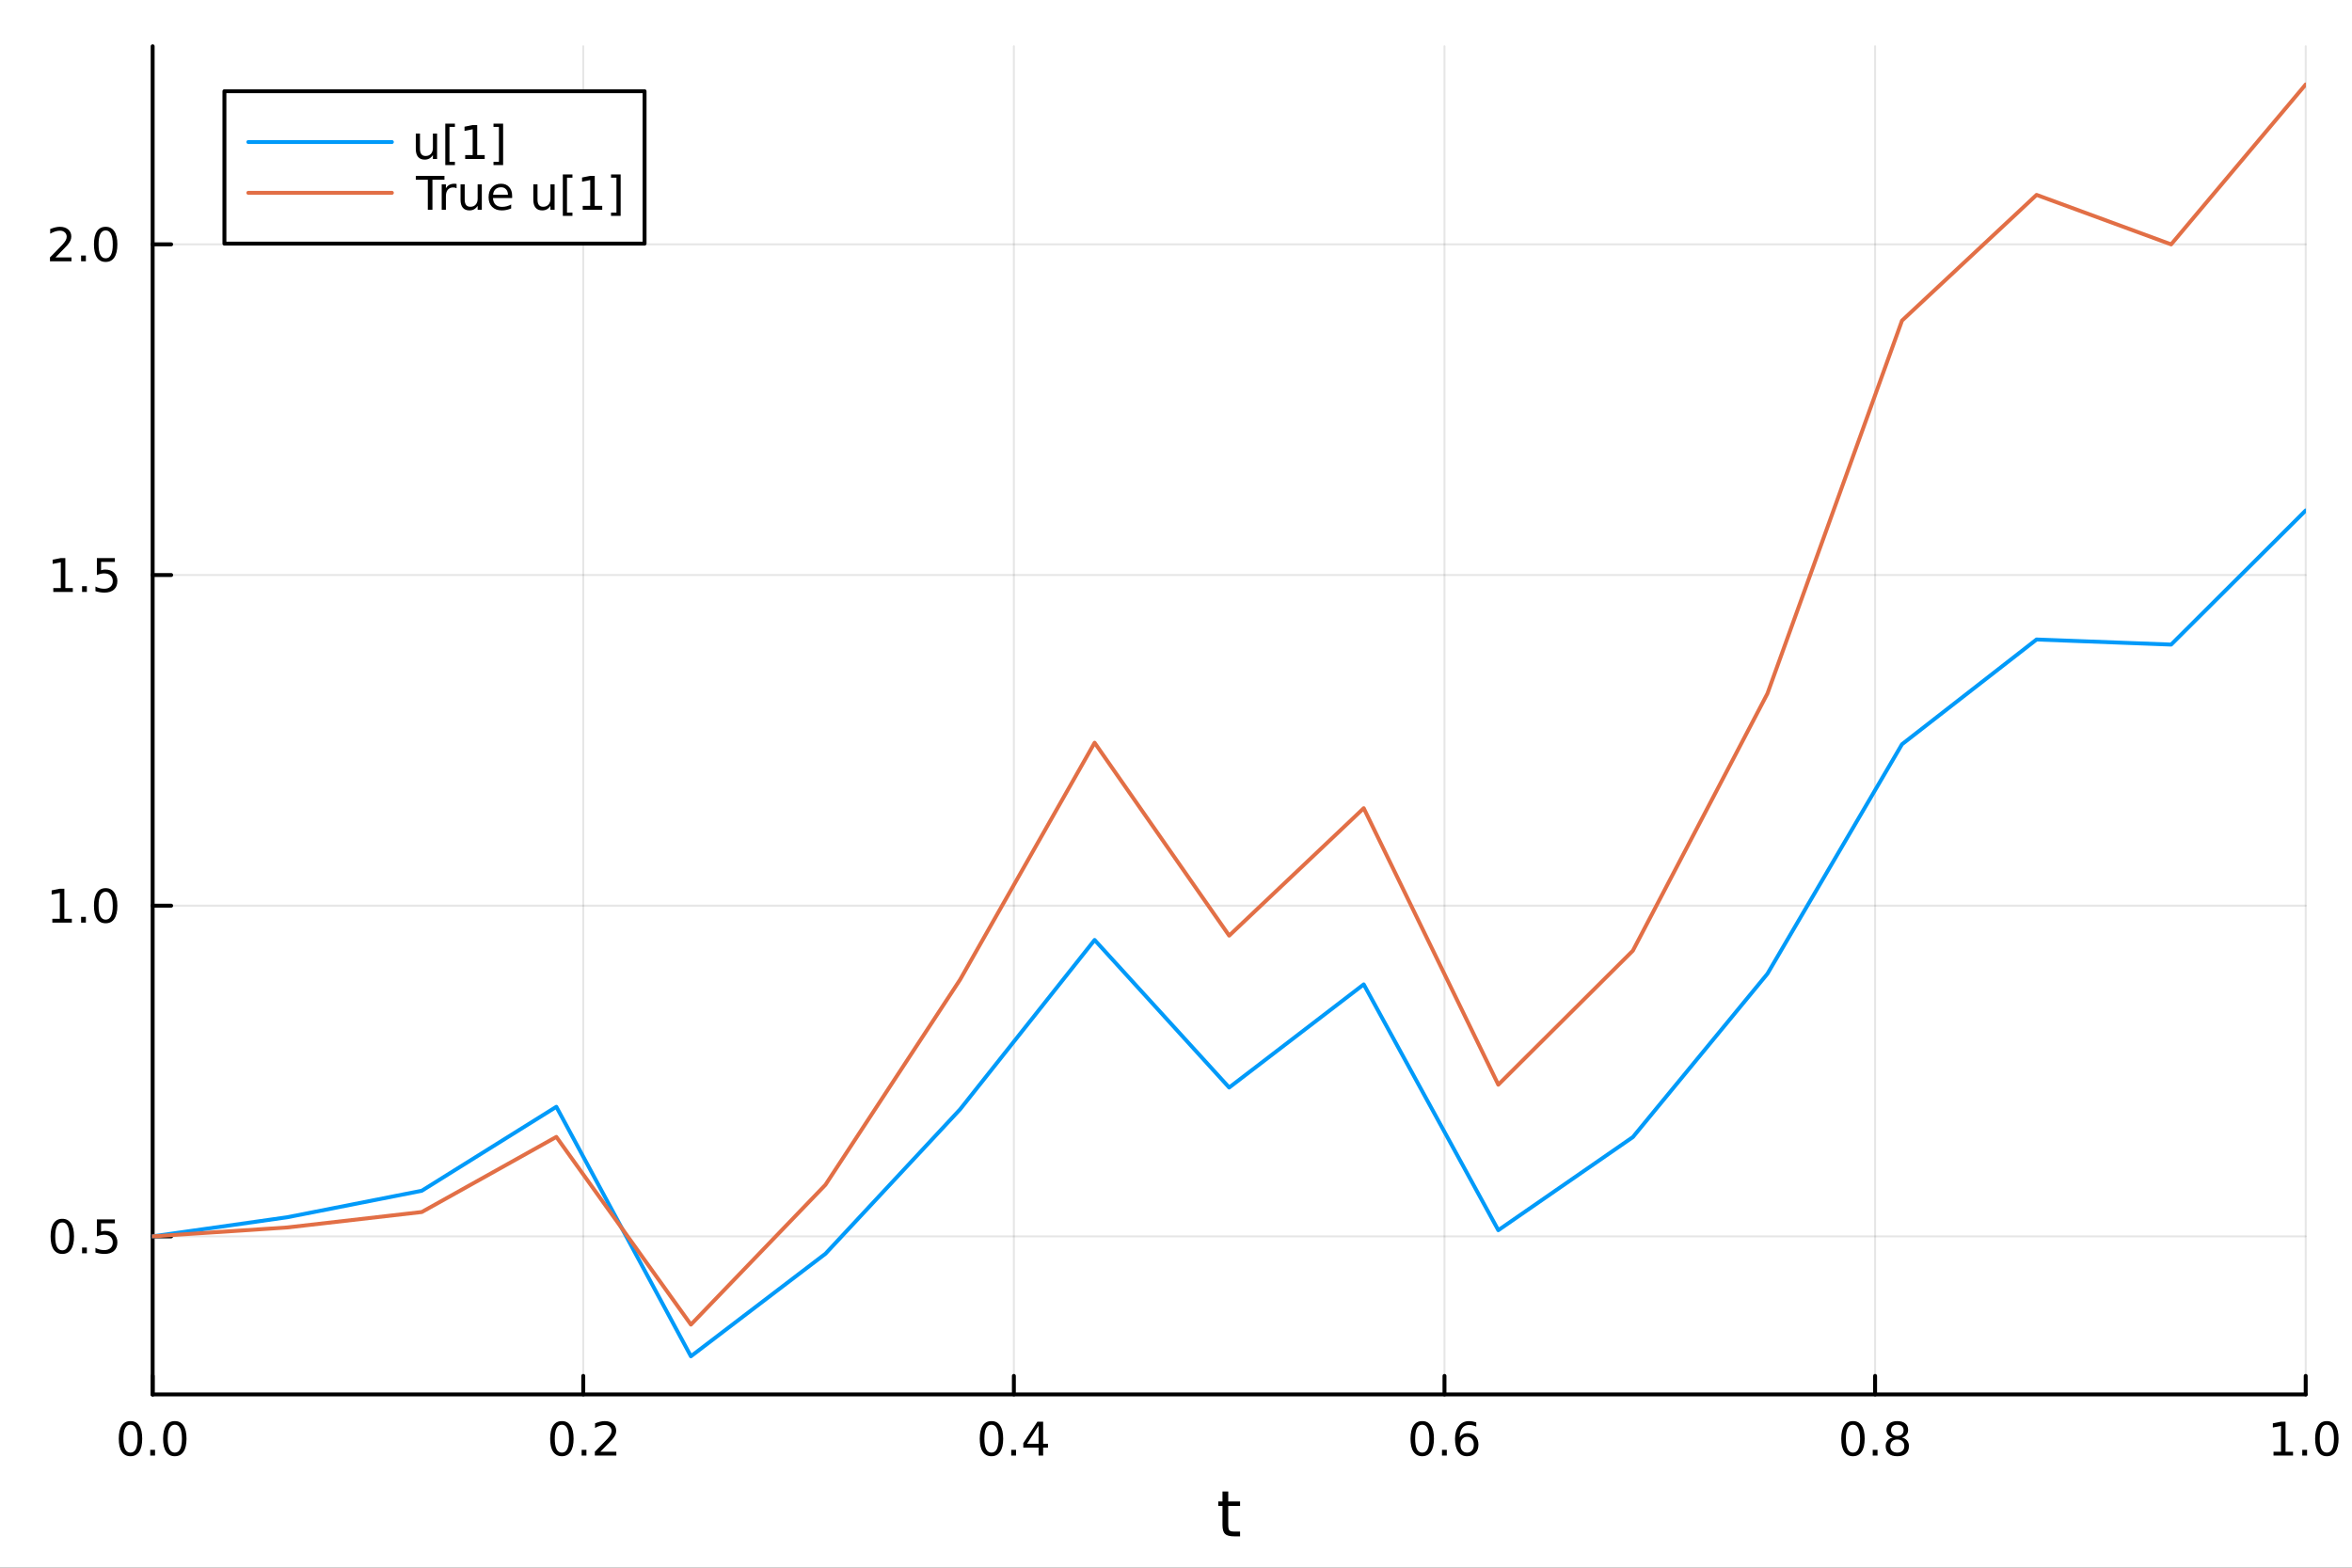 <?xml version="1.0" encoding="utf-8"?>
<svg xmlns="http://www.w3.org/2000/svg" xmlns:xlink="http://www.w3.org/1999/xlink" width="600" height="400" viewBox="0 0 2400 1600">
<rect x="0" y="0" width="2400" height="1600" fill="#333333" stroke="none"/>
<defs>
  <clipPath id="clip620">
    <rect x="0" y="0" width="2400" height="1600"/>
  </clipPath>
</defs>
<path clip-path="url(#clip620)" d="M0 1600 L2400 1600 L2400 0 L0 0  Z" fill="#ffffff" fill-rule="evenodd" fill-opacity="1"/>
<defs>
  <clipPath id="clip621">
    <rect x="480" y="0" width="1681" height="1600"/>
  </clipPath>
</defs>
<path clip-path="url(#clip620)" d="M155.765 1423.18 L2352.76 1423.18 L2352.76 47.244 L155.765 47.244  Z" fill="#ffffff" fill-rule="evenodd" fill-opacity="1"/>
<defs>
  <clipPath id="clip622">
    <rect x="155" y="47" width="2198" height="1377"/>
  </clipPath>
</defs>
<polyline clip-path="url(#clip622)" style="stroke:#000000; stroke-linecap:round; stroke-linejoin:round; stroke-width:2; stroke-opacity:0.1; fill:none" points="155.765,1423.18 155.765,47.244 "/>
<polyline clip-path="url(#clip622)" style="stroke:#000000; stroke-linecap:round; stroke-linejoin:round; stroke-width:2; stroke-opacity:0.1; fill:none" points="595.163,1423.18 595.163,47.244 "/>
<polyline clip-path="url(#clip622)" style="stroke:#000000; stroke-linecap:round; stroke-linejoin:round; stroke-width:2; stroke-opacity:0.1; fill:none" points="1034.56,1423.18 1034.56,47.244 "/>
<polyline clip-path="url(#clip622)" style="stroke:#000000; stroke-linecap:round; stroke-linejoin:round; stroke-width:2; stroke-opacity:0.1; fill:none" points="1473.96,1423.18 1473.96,47.244 "/>
<polyline clip-path="url(#clip622)" style="stroke:#000000; stroke-linecap:round; stroke-linejoin:round; stroke-width:2; stroke-opacity:0.1; fill:none" points="1913.36,1423.18 1913.36,47.244 "/>
<polyline clip-path="url(#clip622)" style="stroke:#000000; stroke-linecap:round; stroke-linejoin:round; stroke-width:2; stroke-opacity:0.1; fill:none" points="2352.76,1423.18 2352.76,47.244 "/>
<polyline clip-path="url(#clip622)" style="stroke:#000000; stroke-linecap:round; stroke-linejoin:round; stroke-width:2; stroke-opacity:0.1; fill:none" points="155.765,1261.84 2352.76,1261.84 "/>
<polyline clip-path="url(#clip622)" style="stroke:#000000; stroke-linecap:round; stroke-linejoin:round; stroke-width:2; stroke-opacity:0.1; fill:none" points="155.765,924.354 2352.76,924.354 "/>
<polyline clip-path="url(#clip622)" style="stroke:#000000; stroke-linecap:round; stroke-linejoin:round; stroke-width:2; stroke-opacity:0.1; fill:none" points="155.765,586.868 2352.76,586.868 "/>
<polyline clip-path="url(#clip622)" style="stroke:#000000; stroke-linecap:round; stroke-linejoin:round; stroke-width:2; stroke-opacity:0.1; fill:none" points="155.765,249.382 2352.76,249.382 "/>
<polyline clip-path="url(#clip620)" style="stroke:#000000; stroke-linecap:round; stroke-linejoin:round; stroke-width:4; stroke-opacity:1; fill:none" points="155.765,1423.18 2352.76,1423.18 "/>
<polyline clip-path="url(#clip620)" style="stroke:#000000; stroke-linecap:round; stroke-linejoin:round; stroke-width:4; stroke-opacity:1; fill:none" points="155.765,1423.18 155.765,1404.28 "/>
<polyline clip-path="url(#clip620)" style="stroke:#000000; stroke-linecap:round; stroke-linejoin:round; stroke-width:4; stroke-opacity:1; fill:none" points="595.163,1423.18 595.163,1404.28 "/>
<polyline clip-path="url(#clip620)" style="stroke:#000000; stroke-linecap:round; stroke-linejoin:round; stroke-width:4; stroke-opacity:1; fill:none" points="1034.56,1423.18 1034.56,1404.28 "/>
<polyline clip-path="url(#clip620)" style="stroke:#000000; stroke-linecap:round; stroke-linejoin:round; stroke-width:4; stroke-opacity:1; fill:none" points="1473.96,1423.18 1473.96,1404.28 "/>
<polyline clip-path="url(#clip620)" style="stroke:#000000; stroke-linecap:round; stroke-linejoin:round; stroke-width:4; stroke-opacity:1; fill:none" points="1913.36,1423.18 1913.36,1404.28 "/>
<polyline clip-path="url(#clip620)" style="stroke:#000000; stroke-linecap:round; stroke-linejoin:round; stroke-width:4; stroke-opacity:1; fill:none" points="2352.76,1423.18 2352.76,1404.28 "/>
<path clip-path="url(#clip620)" d="M133.149 1454.1 Q129.538 1454.1 127.71 1457.66 Q125.904 1461.2 125.904 1468.33 Q125.904 1475.44 127.71 1479.01 Q129.538 1482.55 133.149 1482.55 Q136.784 1482.55 138.589 1479.01 Q140.418 1475.44 140.418 1468.33 Q140.418 1461.2 138.589 1457.66 Q136.784 1454.1 133.149 1454.1 M133.149 1450.39 Q138.959 1450.39 142.015 1455 Q145.094 1459.58 145.094 1468.33 Q145.094 1477.06 142.015 1481.67 Q138.959 1486.25 133.149 1486.25 Q127.339 1486.25 124.26 1481.67 Q121.205 1477.06 121.205 1468.33 Q121.205 1459.58 124.26 1455 Q127.339 1450.39 133.149 1450.39 Z" fill="#000000" fill-rule="nonzero" fill-opacity="1" /><path clip-path="url(#clip620)" d="M153.311 1479.7 L158.195 1479.7 L158.195 1485.58 L153.311 1485.58 L153.311 1479.7 Z" fill="#000000" fill-rule="nonzero" fill-opacity="1" /><path clip-path="url(#clip620)" d="M178.381 1454.1 Q174.769 1454.1 172.941 1457.66 Q171.135 1461.2 171.135 1468.33 Q171.135 1475.44 172.941 1479.01 Q174.769 1482.55 178.381 1482.55 Q182.015 1482.55 183.82 1479.01 Q185.649 1475.44 185.649 1468.33 Q185.649 1461.2 183.82 1457.66 Q182.015 1454.1 178.381 1454.1 M178.381 1450.39 Q184.191 1450.39 187.246 1455 Q190.325 1459.58 190.325 1468.33 Q190.325 1477.06 187.246 1481.67 Q184.191 1486.25 178.381 1486.25 Q172.57 1486.25 169.492 1481.67 Q166.436 1477.06 166.436 1468.33 Q166.436 1459.58 169.492 1455 Q172.57 1450.39 178.381 1450.39 Z" fill="#000000" fill-rule="nonzero" fill-opacity="1" /><path clip-path="url(#clip620)" d="M573.346 1454.1 Q569.735 1454.1 567.906 1457.66 Q566.101 1461.2 566.101 1468.33 Q566.101 1475.44 567.906 1479.01 Q569.735 1482.55 573.346 1482.55 Q576.98 1482.55 578.786 1479.01 Q580.615 1475.44 580.615 1468.33 Q580.615 1461.2 578.786 1457.66 Q576.98 1454.1 573.346 1454.1 M573.346 1450.39 Q579.156 1450.39 582.212 1455 Q585.29 1459.58 585.29 1468.33 Q585.29 1477.06 582.212 1481.67 Q579.156 1486.25 573.346 1486.25 Q567.536 1486.25 564.457 1481.67 Q561.402 1477.06 561.402 1468.33 Q561.402 1459.58 564.457 1455 Q567.536 1450.39 573.346 1450.39 Z" fill="#000000" fill-rule="nonzero" fill-opacity="1" /><path clip-path="url(#clip620)" d="M593.508 1479.7 L598.392 1479.7 L598.392 1485.58 L593.508 1485.58 L593.508 1479.7 Z" fill="#000000" fill-rule="nonzero" fill-opacity="1" /><path clip-path="url(#clip620)" d="M612.605 1481.64 L628.924 1481.64 L628.924 1485.58 L606.98 1485.58 L606.98 1481.64 Q609.642 1478.89 614.226 1474.26 Q618.832 1469.61 620.013 1468.27 Q622.258 1465.74 623.137 1464.01 Q624.04 1462.25 624.04 1460.56 Q624.04 1457.8 622.096 1456.07 Q620.175 1454.33 617.073 1454.33 Q614.874 1454.33 612.42 1455.09 Q609.989 1455.86 607.212 1457.41 L607.212 1452.69 Q610.036 1451.55 612.489 1450.97 Q614.943 1450.39 616.98 1450.39 Q622.35 1450.39 625.545 1453.08 Q628.739 1455.77 628.739 1460.26 Q628.739 1462.39 627.929 1464.31 Q627.142 1466.2 625.036 1468.8 Q624.457 1469.47 621.355 1472.69 Q618.253 1475.88 612.605 1481.64 Z" fill="#000000" fill-rule="nonzero" fill-opacity="1" /><path clip-path="url(#clip620)" d="M1011.7 1454.1 Q1008.09 1454.1 1006.26 1457.66 Q1004.46 1461.2 1004.46 1468.33 Q1004.46 1475.44 1006.26 1479.01 Q1008.09 1482.55 1011.7 1482.55 Q1015.34 1482.55 1017.14 1479.01 Q1018.97 1475.44 1018.97 1468.33 Q1018.97 1461.2 1017.14 1457.66 Q1015.34 1454.1 1011.7 1454.1 M1011.7 1450.39 Q1017.51 1450.39 1020.57 1455 Q1023.65 1459.58 1023.65 1468.33 Q1023.65 1477.06 1020.57 1481.67 Q1017.51 1486.25 1011.7 1486.25 Q1005.89 1486.25 1002.81 1481.67 Q999.758 1477.06 999.758 1468.33 Q999.758 1459.58 1002.81 1455 Q1005.89 1450.39 1011.7 1450.39 Z" fill="#000000" fill-rule="nonzero" fill-opacity="1" /><path clip-path="url(#clip620)" d="M1031.86 1479.7 L1036.75 1479.7 L1036.75 1485.58 L1031.86 1485.58 L1031.86 1479.7 Z" fill="#000000" fill-rule="nonzero" fill-opacity="1" /><path clip-path="url(#clip620)" d="M1059.78 1455.09 L1047.98 1473.54 L1059.78 1473.54 L1059.78 1455.09 M1058.55 1451.02 L1064.43 1451.02 L1064.43 1473.54 L1069.36 1473.54 L1069.36 1477.43 L1064.43 1477.43 L1064.43 1485.58 L1059.78 1485.58 L1059.78 1477.43 L1044.18 1477.43 L1044.18 1472.92 L1058.55 1451.02 Z" fill="#000000" fill-rule="nonzero" fill-opacity="1" /><path clip-path="url(#clip620)" d="M1451.26 1454.1 Q1447.65 1454.1 1445.82 1457.66 Q1444.02 1461.2 1444.02 1468.33 Q1444.02 1475.44 1445.82 1479.01 Q1447.65 1482.55 1451.26 1482.55 Q1454.9 1482.55 1456.7 1479.01 Q1458.53 1475.44 1458.53 1468.33 Q1458.53 1461.2 1456.7 1457.66 Q1454.9 1454.1 1451.26 1454.1 M1451.26 1450.39 Q1457.07 1450.39 1460.13 1455 Q1463.21 1459.58 1463.21 1468.33 Q1463.21 1477.06 1460.13 1481.67 Q1457.07 1486.25 1451.26 1486.25 Q1445.45 1486.25 1442.37 1481.67 Q1439.32 1477.06 1439.32 1468.33 Q1439.32 1459.58 1442.37 1455 Q1445.45 1450.39 1451.26 1450.39 Z" fill="#000000" fill-rule="nonzero" fill-opacity="1" /><path clip-path="url(#clip620)" d="M1471.42 1479.7 L1476.31 1479.7 L1476.31 1485.58 L1471.42 1485.58 L1471.42 1479.7 Z" fill="#000000" fill-rule="nonzero" fill-opacity="1" /><path clip-path="url(#clip620)" d="M1497.07 1466.44 Q1493.92 1466.44 1492.07 1468.59 Q1490.24 1470.74 1490.24 1474.49 Q1490.24 1478.22 1492.07 1480.39 Q1493.92 1482.55 1497.07 1482.55 Q1500.22 1482.55 1502.05 1480.39 Q1503.9 1478.22 1503.9 1474.49 Q1503.9 1470.74 1502.05 1468.59 Q1500.22 1466.44 1497.07 1466.44 M1506.36 1451.78 L1506.36 1456.04 Q1504.6 1455.21 1502.79 1454.77 Q1501.01 1454.33 1499.25 1454.33 Q1494.62 1454.33 1492.17 1457.45 Q1489.73 1460.58 1489.39 1466.9 Q1490.75 1464.89 1492.81 1463.82 Q1494.87 1462.73 1497.35 1462.73 Q1502.56 1462.73 1505.57 1465.9 Q1508.6 1469.05 1508.6 1474.49 Q1508.6 1479.82 1505.45 1483.03 Q1502.3 1486.25 1497.07 1486.25 Q1491.08 1486.25 1487.91 1481.67 Q1484.73 1477.06 1484.73 1468.33 Q1484.73 1460.14 1488.62 1455.28 Q1492.51 1450.39 1499.06 1450.39 Q1500.82 1450.39 1502.61 1450.74 Q1504.41 1451.09 1506.36 1451.78 Z" fill="#000000" fill-rule="nonzero" fill-opacity="1" /><path clip-path="url(#clip620)" d="M1890.79 1454.1 Q1887.18 1454.1 1885.35 1457.66 Q1883.54 1461.2 1883.54 1468.33 Q1883.54 1475.44 1885.35 1479.01 Q1887.18 1482.55 1890.79 1482.55 Q1894.42 1482.55 1896.23 1479.01 Q1898.06 1475.44 1898.06 1468.33 Q1898.06 1461.2 1896.23 1457.66 Q1894.42 1454.1 1890.79 1454.1 M1890.79 1450.39 Q1896.6 1450.39 1899.65 1455 Q1902.73 1459.58 1902.73 1468.33 Q1902.73 1477.06 1899.65 1481.67 Q1896.6 1486.25 1890.79 1486.25 Q1884.98 1486.25 1881.9 1481.67 Q1878.84 1477.06 1878.84 1468.33 Q1878.84 1459.58 1881.9 1455 Q1884.98 1450.39 1890.79 1450.39 Z" fill="#000000" fill-rule="nonzero" fill-opacity="1" /><path clip-path="url(#clip620)" d="M1910.95 1479.7 L1915.83 1479.7 L1915.83 1485.58 L1910.95 1485.58 L1910.95 1479.7 Z" fill="#000000" fill-rule="nonzero" fill-opacity="1" /><path clip-path="url(#clip620)" d="M1936.02 1469.17 Q1932.69 1469.17 1930.77 1470.95 Q1928.87 1472.73 1928.87 1475.86 Q1928.87 1478.98 1930.77 1480.77 Q1932.69 1482.55 1936.02 1482.55 Q1939.35 1482.55 1941.27 1480.77 Q1943.2 1478.96 1943.2 1475.86 Q1943.2 1472.73 1941.27 1470.95 Q1939.38 1469.17 1936.02 1469.17 M1931.34 1467.18 Q1928.33 1466.44 1926.64 1464.38 Q1924.98 1462.32 1924.98 1459.35 Q1924.98 1455.21 1927.92 1452.8 Q1930.88 1450.39 1936.02 1450.39 Q1941.18 1450.39 1944.12 1452.8 Q1947.06 1455.21 1947.06 1459.35 Q1947.06 1462.32 1945.37 1464.38 Q1943.7 1466.44 1940.72 1467.18 Q1944.1 1467.96 1945.97 1470.26 Q1947.87 1472.55 1947.87 1475.86 Q1947.87 1480.88 1944.79 1483.57 Q1941.74 1486.25 1936.02 1486.25 Q1930.3 1486.25 1927.22 1483.57 Q1924.17 1480.88 1924.17 1475.86 Q1924.17 1472.55 1926.07 1470.26 Q1927.96 1467.96 1931.34 1467.18 M1929.63 1459.79 Q1929.63 1462.48 1931.3 1463.98 Q1932.99 1465.49 1936.02 1465.49 Q1939.03 1465.49 1940.72 1463.98 Q1942.43 1462.48 1942.43 1459.79 Q1942.43 1457.11 1940.72 1455.6 Q1939.03 1454.1 1936.02 1454.1 Q1932.99 1454.1 1931.3 1455.6 Q1929.63 1457.11 1929.63 1459.79 Z" fill="#000000" fill-rule="nonzero" fill-opacity="1" /><path clip-path="url(#clip620)" d="M2319.91 1481.64 L2327.55 1481.64 L2327.55 1455.28 L2319.24 1456.95 L2319.24 1452.69 L2327.5 1451.02 L2332.18 1451.02 L2332.18 1481.64 L2339.82 1481.64 L2339.82 1485.58 L2319.91 1485.58 L2319.91 1481.64 Z" fill="#000000" fill-rule="nonzero" fill-opacity="1" /><path clip-path="url(#clip620)" d="M2349.26 1479.7 L2354.14 1479.7 L2354.14 1485.58 L2349.26 1485.58 L2349.26 1479.7 Z" fill="#000000" fill-rule="nonzero" fill-opacity="1" /><path clip-path="url(#clip620)" d="M2374.33 1454.1 Q2370.72 1454.1 2368.89 1457.66 Q2367.08 1461.2 2367.08 1468.33 Q2367.08 1475.44 2368.89 1479.01 Q2370.72 1482.55 2374.33 1482.55 Q2377.96 1482.55 2379.77 1479.01 Q2381.6 1475.44 2381.6 1468.33 Q2381.6 1461.2 2379.77 1457.66 Q2377.96 1454.1 2374.33 1454.1 M2374.33 1450.39 Q2380.14 1450.39 2383.2 1455 Q2386.27 1459.58 2386.27 1468.33 Q2386.27 1477.06 2383.2 1481.67 Q2380.14 1486.25 2374.33 1486.25 Q2368.52 1486.25 2365.44 1481.67 Q2362.39 1477.06 2362.39 1468.33 Q2362.39 1459.58 2365.44 1455 Q2368.52 1450.39 2374.33 1450.39 Z" fill="#000000" fill-rule="nonzero" fill-opacity="1" /><path clip-path="url(#clip620)" d="M1253.32 1522.27 L1253.32 1532.4 L1265.38 1532.4 L1265.38 1536.95 L1253.32 1536.95 L1253.32 1556.3 Q1253.32 1560.66 1254.5 1561.9 Q1255.71 1563.14 1259.37 1563.14 L1265.38 1563.14 L1265.38 1568.04 L1259.37 1568.04 Q1252.59 1568.04 1250.01 1565.53 Q1247.43 1562.98 1247.43 1556.3 L1247.43 1536.95 L1243.14 1536.95 L1243.14 1532.4 L1247.43 1532.4 L1247.43 1522.27 L1253.32 1522.27 Z" fill="#000000" fill-rule="nonzero" fill-opacity="1" /><polyline clip-path="url(#clip620)" style="stroke:#000000; stroke-linecap:round; stroke-linejoin:round; stroke-width:4; stroke-opacity:1; fill:none" points="155.765,1423.18 155.765,47.244 "/>
<polyline clip-path="url(#clip620)" style="stroke:#000000; stroke-linecap:round; stroke-linejoin:round; stroke-width:4; stroke-opacity:1; fill:none" points="155.765,1261.84 174.663,1261.84 "/>
<polyline clip-path="url(#clip620)" style="stroke:#000000; stroke-linecap:round; stroke-linejoin:round; stroke-width:4; stroke-opacity:1; fill:none" points="155.765,924.354 174.663,924.354 "/>
<polyline clip-path="url(#clip620)" style="stroke:#000000; stroke-linecap:round; stroke-linejoin:round; stroke-width:4; stroke-opacity:1; fill:none" points="155.765,586.868 174.663,586.868 "/>
<polyline clip-path="url(#clip620)" style="stroke:#000000; stroke-linecap:round; stroke-linejoin:round; stroke-width:4; stroke-opacity:1; fill:none" points="155.765,249.382 174.663,249.382 "/>
<path clip-path="url(#clip620)" d="M63.585 1247.64 Q59.974 1247.64 58.145 1251.2 Q56.339 1254.75 56.339 1261.88 Q56.339 1268.98 58.145 1272.55 Q59.974 1276.09 63.585 1276.09 Q67.219 1276.09 69.024 1272.55 Q70.853 1268.98 70.853 1261.88 Q70.853 1254.75 69.024 1251.2 Q67.219 1247.64 63.585 1247.64 M63.585 1243.94 Q69.395 1243.94 72.45 1248.54 Q75.529 1253.13 75.529 1261.88 Q75.529 1270.6 72.45 1275.21 Q69.395 1279.79 63.585 1279.79 Q57.775 1279.79 54.696 1275.21 Q51.64 1270.6 51.64 1261.88 Q51.64 1253.13 54.696 1248.54 Q57.775 1243.94 63.585 1243.94 Z" fill="#000000" fill-rule="nonzero" fill-opacity="1" /><path clip-path="url(#clip620)" d="M83.747 1273.24 L88.631 1273.24 L88.631 1279.12 L83.747 1279.12 L83.747 1273.24 Z" fill="#000000" fill-rule="nonzero" fill-opacity="1" /><path clip-path="url(#clip620)" d="M98.862 1244.56 L117.219 1244.56 L117.219 1248.5 L103.145 1248.5 L103.145 1256.97 Q104.163 1256.62 105.182 1256.46 Q106.2 1256.27 107.219 1256.27 Q113.006 1256.27 116.385 1259.44 Q119.765 1262.62 119.765 1268.03 Q119.765 1273.61 116.293 1276.71 Q112.82 1279.79 106.501 1279.79 Q104.325 1279.79 102.057 1279.42 Q99.811 1279.05 97.404 1278.31 L97.404 1273.61 Q99.487 1274.75 101.709 1275.3 Q103.932 1275.86 106.408 1275.86 Q110.413 1275.86 112.751 1273.75 Q115.089 1271.64 115.089 1268.03 Q115.089 1264.42 112.751 1262.32 Q110.413 1260.21 106.408 1260.21 Q104.534 1260.21 102.659 1260.63 Q100.807 1261.04 98.862 1261.92 L98.862 1244.56 Z" fill="#000000" fill-rule="nonzero" fill-opacity="1" /><path clip-path="url(#clip620)" d="M53.4 937.699 L61.038 937.699 L61.038 911.334 L52.728 913 L52.728 908.741 L60.992 907.074 L65.668 907.074 L65.668 937.699 L73.307 937.699 L73.307 941.634 L53.4 941.634 L53.4 937.699 Z" fill="#000000" fill-rule="nonzero" fill-opacity="1" /><path clip-path="url(#clip620)" d="M82.751 935.755 L87.635 935.755 L87.635 941.634 L82.751 941.634 L82.751 935.755 Z" fill="#000000" fill-rule="nonzero" fill-opacity="1" /><path clip-path="url(#clip620)" d="M107.821 910.153 Q104.209 910.153 102.381 913.718 Q100.575 917.259 100.575 924.389 Q100.575 931.496 102.381 935.06 Q104.209 938.602 107.821 938.602 Q111.455 938.602 113.26 935.06 Q115.089 931.496 115.089 924.389 Q115.089 917.259 113.26 913.718 Q111.455 910.153 107.821 910.153 M107.821 906.449 Q113.631 906.449 116.686 911.056 Q119.765 915.639 119.765 924.389 Q119.765 933.116 116.686 937.722 Q113.631 942.306 107.821 942.306 Q102.01 942.306 98.932 937.722 Q95.876 933.116 95.876 924.389 Q95.876 915.639 98.932 911.056 Q102.01 906.449 107.821 906.449 Z" fill="#000000" fill-rule="nonzero" fill-opacity="1" /><path clip-path="url(#clip620)" d="M54.395 600.213 L62.034 600.213 L62.034 573.847 L53.724 575.514 L53.724 571.255 L61.987 569.588 L66.663 569.588 L66.663 600.213 L74.302 600.213 L74.302 604.148 L54.395 604.148 L54.395 600.213 Z" fill="#000000" fill-rule="nonzero" fill-opacity="1" /><path clip-path="url(#clip620)" d="M83.747 598.268 L88.631 598.268 L88.631 604.148 L83.747 604.148 L83.747 598.268 Z" fill="#000000" fill-rule="nonzero" fill-opacity="1" /><path clip-path="url(#clip620)" d="M98.862 569.588 L117.219 569.588 L117.219 573.523 L103.145 573.523 L103.145 581.995 Q104.163 581.648 105.182 581.486 Q106.2 581.301 107.219 581.301 Q113.006 581.301 116.385 584.472 Q119.765 587.644 119.765 593.06 Q119.765 598.639 116.293 601.741 Q112.82 604.819 106.501 604.819 Q104.325 604.819 102.057 604.449 Q99.811 604.079 97.404 603.338 L97.404 598.639 Q99.487 599.773 101.709 600.329 Q103.932 600.884 106.408 600.884 Q110.413 600.884 112.751 598.778 Q115.089 596.671 115.089 593.06 Q115.089 589.449 112.751 587.343 Q110.413 585.236 106.408 585.236 Q104.534 585.236 102.659 585.653 Q100.807 586.069 98.862 586.949 L98.862 569.588 Z" fill="#000000" fill-rule="nonzero" fill-opacity="1" /><path clip-path="url(#clip620)" d="M56.617 262.727 L72.936 262.727 L72.936 266.662 L50.992 266.662 L50.992 262.727 Q53.654 259.972 58.237 255.342 Q62.844 250.69 64.025 249.347 Q66.27 246.824 67.149 245.088 Q68.052 243.329 68.052 241.639 Q68.052 238.884 66.108 237.148 Q64.186 235.412 61.085 235.412 Q58.886 235.412 56.432 236.176 Q54.001 236.94 51.224 238.491 L51.224 233.768 Q54.048 232.634 56.501 232.055 Q58.955 231.477 60.992 231.477 Q66.362 231.477 69.557 234.162 Q72.751 236.847 72.751 241.338 Q72.751 243.467 71.941 245.389 Q71.154 247.287 69.048 249.879 Q68.469 250.551 65.367 253.768 Q62.265 256.963 56.617 262.727 Z" fill="#000000" fill-rule="nonzero" fill-opacity="1" /><path clip-path="url(#clip620)" d="M82.751 260.782 L87.635 260.782 L87.635 266.662 L82.751 266.662 L82.751 260.782 Z" fill="#000000" fill-rule="nonzero" fill-opacity="1" /><path clip-path="url(#clip620)" d="M107.821 235.18 Q104.209 235.18 102.381 238.745 Q100.575 242.287 100.575 249.416 Q100.575 256.523 102.381 260.088 Q104.209 263.629 107.821 263.629 Q111.455 263.629 113.26 260.088 Q115.089 256.523 115.089 249.416 Q115.089 242.287 113.26 238.745 Q111.455 235.18 107.821 235.18 M107.821 231.477 Q113.631 231.477 116.686 236.083 Q119.765 240.667 119.765 249.416 Q119.765 258.143 116.686 262.75 Q113.631 267.333 107.821 267.333 Q102.01 267.333 98.932 262.75 Q95.876 258.143 95.876 249.416 Q95.876 240.667 98.932 236.083 Q102.01 231.477 107.821 231.477 Z" fill="#000000" fill-rule="nonzero" fill-opacity="1" /><polyline clip-path="url(#clip622)" style="stroke:#009af9; stroke-linecap:round; stroke-linejoin:round; stroke-width:4; stroke-opacity:1; fill:none" points="155.765,1261.84 293.077,1242.34 430.389,1215.3 567.701,1129.6 705.013,1384.24 842.325,1279.56 979.637,1132.26 1116.95,959.331 1254.26,1109.94 1391.57,1004.69 1528.88,1255.55 1666.2,1160.52 1803.51,993.828 1940.82,759.601 2078.13,652.677 2215.44,657.869 2352.76,520.981 "/>
<polyline clip-path="url(#clip622)" style="stroke:#e26f46; stroke-linecap:round; stroke-linejoin:round; stroke-width:4; stroke-opacity:1; fill:none" points="155.765,1261.84 293.077,1252.76 430.389,1237 567.701,1160.34 705.013,1351.9 842.325,1209.18 979.637,999.92 1116.95,758.037 1254.26,954.907 1391.57,824.864 1528.88,1107.05 1666.2,970.257 1803.51,707.864 1940.82,327.2 2078.13,198.907 2215.44,249.417 2352.76,86.186 "/>
<path clip-path="url(#clip620)" d="M228.998 248.629 L657.724 248.629 L657.724 93.109 L228.998 93.109  Z" fill="#ffffff" fill-rule="evenodd" fill-opacity="1"/>
<polyline clip-path="url(#clip620)" style="stroke:#000000; stroke-linecap:round; stroke-linejoin:round; stroke-width:4; stroke-opacity:1; fill:none" points="228.998,248.629 657.724,248.629 657.724,93.109 228.998,93.109 228.998,248.629 "/>
<polyline clip-path="url(#clip620)" style="stroke:#009af9; stroke-linecap:round; stroke-linejoin:round; stroke-width:4; stroke-opacity:1; fill:none" points="253.409,144.949 399.875,144.949 "/>
<path clip-path="url(#clip620)" d="M424.286 151.997 L424.286 136.303 L428.545 136.303 L428.545 151.835 Q428.545 155.516 429.98 157.368 Q431.416 159.196 434.286 159.196 Q437.735 159.196 439.726 156.997 Q441.74 154.798 441.74 151.002 L441.74 136.303 L445.999 136.303 L445.999 162.229 L441.74 162.229 L441.74 158.247 Q440.189 160.608 438.129 161.766 Q436.092 162.9 433.383 162.9 Q428.916 162.9 426.601 160.122 Q424.286 157.344 424.286 151.997 M435.004 135.678 L435.004 135.678 Z" fill="#000000" fill-rule="nonzero" fill-opacity="1" /><path clip-path="url(#clip620)" d="M454.378 126.21 L464.193 126.21 L464.193 129.52 L458.638 129.52 L458.638 165.168 L464.193 165.168 L464.193 168.479 L454.378 168.479 L454.378 126.21 Z" fill="#000000" fill-rule="nonzero" fill-opacity="1" /><path clip-path="url(#clip620)" d="M474.679 158.293 L482.318 158.293 L482.318 131.928 L474.008 133.595 L474.008 129.335 L482.272 127.669 L486.948 127.669 L486.948 158.293 L494.587 158.293 L494.587 162.229 L474.679 162.229 L474.679 158.293 Z" fill="#000000" fill-rule="nonzero" fill-opacity="1" /><path clip-path="url(#clip620)" d="M513.383 126.21 L513.383 168.479 L503.568 168.479 L503.568 165.168 L509.1 165.168 L509.1 129.52 L503.568 129.52 L503.568 126.21 L513.383 126.21 Z" fill="#000000" fill-rule="nonzero" fill-opacity="1" /><polyline clip-path="url(#clip620)" style="stroke:#e26f46; stroke-linecap:round; stroke-linejoin:round; stroke-width:4; stroke-opacity:1; fill:none" points="253.409,196.789 399.875,196.789 "/>
<path clip-path="url(#clip620)" d="M424.286 179.509 L453.522 179.509 L453.522 183.444 L441.254 183.444 L441.254 214.069 L436.554 214.069 L436.554 183.444 L424.286 183.444 L424.286 179.509 Z" fill="#000000" fill-rule="nonzero" fill-opacity="1" /><path clip-path="url(#clip620)" d="M465.906 192.124 Q465.189 191.708 464.332 191.522 Q463.499 191.314 462.48 191.314 Q458.869 191.314 456.925 193.675 Q455.003 196.013 455.003 200.411 L455.003 214.069 L450.721 214.069 L450.721 188.143 L455.003 188.143 L455.003 192.171 Q456.346 189.809 458.499 188.675 Q460.652 187.518 463.73 187.518 Q464.17 187.518 464.702 187.587 Q465.235 187.634 465.883 187.749 L465.906 192.124 Z" fill="#000000" fill-rule="nonzero" fill-opacity="1" /><path clip-path="url(#clip620)" d="M469.934 203.837 L469.934 188.143 L474.193 188.143 L474.193 203.675 Q474.193 207.356 475.628 209.208 Q477.064 211.036 479.934 211.036 Q483.383 211.036 485.374 208.837 Q487.388 206.638 487.388 202.842 L487.388 188.143 L491.647 188.143 L491.647 214.069 L487.388 214.069 L487.388 210.087 Q485.837 212.448 483.776 213.606 Q481.739 214.74 479.031 214.74 Q474.564 214.74 472.249 211.962 Q469.934 209.184 469.934 203.837 M480.651 187.518 L480.651 187.518 Z" fill="#000000" fill-rule="nonzero" fill-opacity="1" /><path clip-path="url(#clip620)" d="M522.596 200.041 L522.596 202.124 L503.012 202.124 Q503.29 206.522 505.651 208.837 Q508.036 211.129 512.272 211.129 Q514.725 211.129 517.017 210.527 Q519.332 209.925 521.6 208.721 L521.6 212.749 Q519.309 213.721 516.901 214.231 Q514.494 214.74 512.017 214.74 Q505.813 214.74 502.179 211.129 Q498.568 207.518 498.568 201.36 Q498.568 194.995 501.994 191.268 Q505.443 187.518 511.276 187.518 Q516.508 187.518 519.54 190.897 Q522.596 194.254 522.596 200.041 M518.336 198.791 Q518.29 195.296 516.369 193.212 Q514.471 191.129 511.323 191.129 Q507.758 191.129 505.605 193.143 Q503.475 195.157 503.151 198.814 L518.336 198.791 Z" fill="#000000" fill-rule="nonzero" fill-opacity="1" /><path clip-path="url(#clip620)" d="M544.216 203.837 L544.216 188.143 L548.475 188.143 L548.475 203.675 Q548.475 207.356 549.91 209.208 Q551.346 211.036 554.216 211.036 Q557.665 211.036 559.656 208.837 Q561.67 206.638 561.67 202.842 L561.67 188.143 L565.929 188.143 L565.929 214.069 L561.67 214.069 L561.67 210.087 Q560.119 212.448 558.058 213.606 Q556.021 214.74 553.313 214.74 Q548.846 214.74 546.531 211.962 Q544.216 209.184 544.216 203.837 M554.933 187.518 L554.933 187.518 Z" fill="#000000" fill-rule="nonzero" fill-opacity="1" /><path clip-path="url(#clip620)" d="M574.308 178.05 L584.123 178.05 L584.123 181.36 L578.568 181.36 L578.568 217.008 L584.123 217.008 L584.123 220.319 L574.308 220.319 L574.308 178.05 Z" fill="#000000" fill-rule="nonzero" fill-opacity="1" /><path clip-path="url(#clip620)" d="M594.609 210.133 L602.248 210.133 L602.248 183.768 L593.938 185.435 L593.938 181.175 L602.202 179.509 L606.878 179.509 L606.878 210.133 L614.516 210.133 L614.516 214.069 L594.609 214.069 L594.609 210.133 Z" fill="#000000" fill-rule="nonzero" fill-opacity="1" /><path clip-path="url(#clip620)" d="M633.313 178.05 L633.313 220.319 L623.498 220.319 L623.498 217.008 L629.03 217.008 L629.03 181.36 L623.498 181.36 L623.498 178.05 L633.313 178.05 Z" fill="#000000" fill-rule="nonzero" fill-opacity="1" /></svg>
